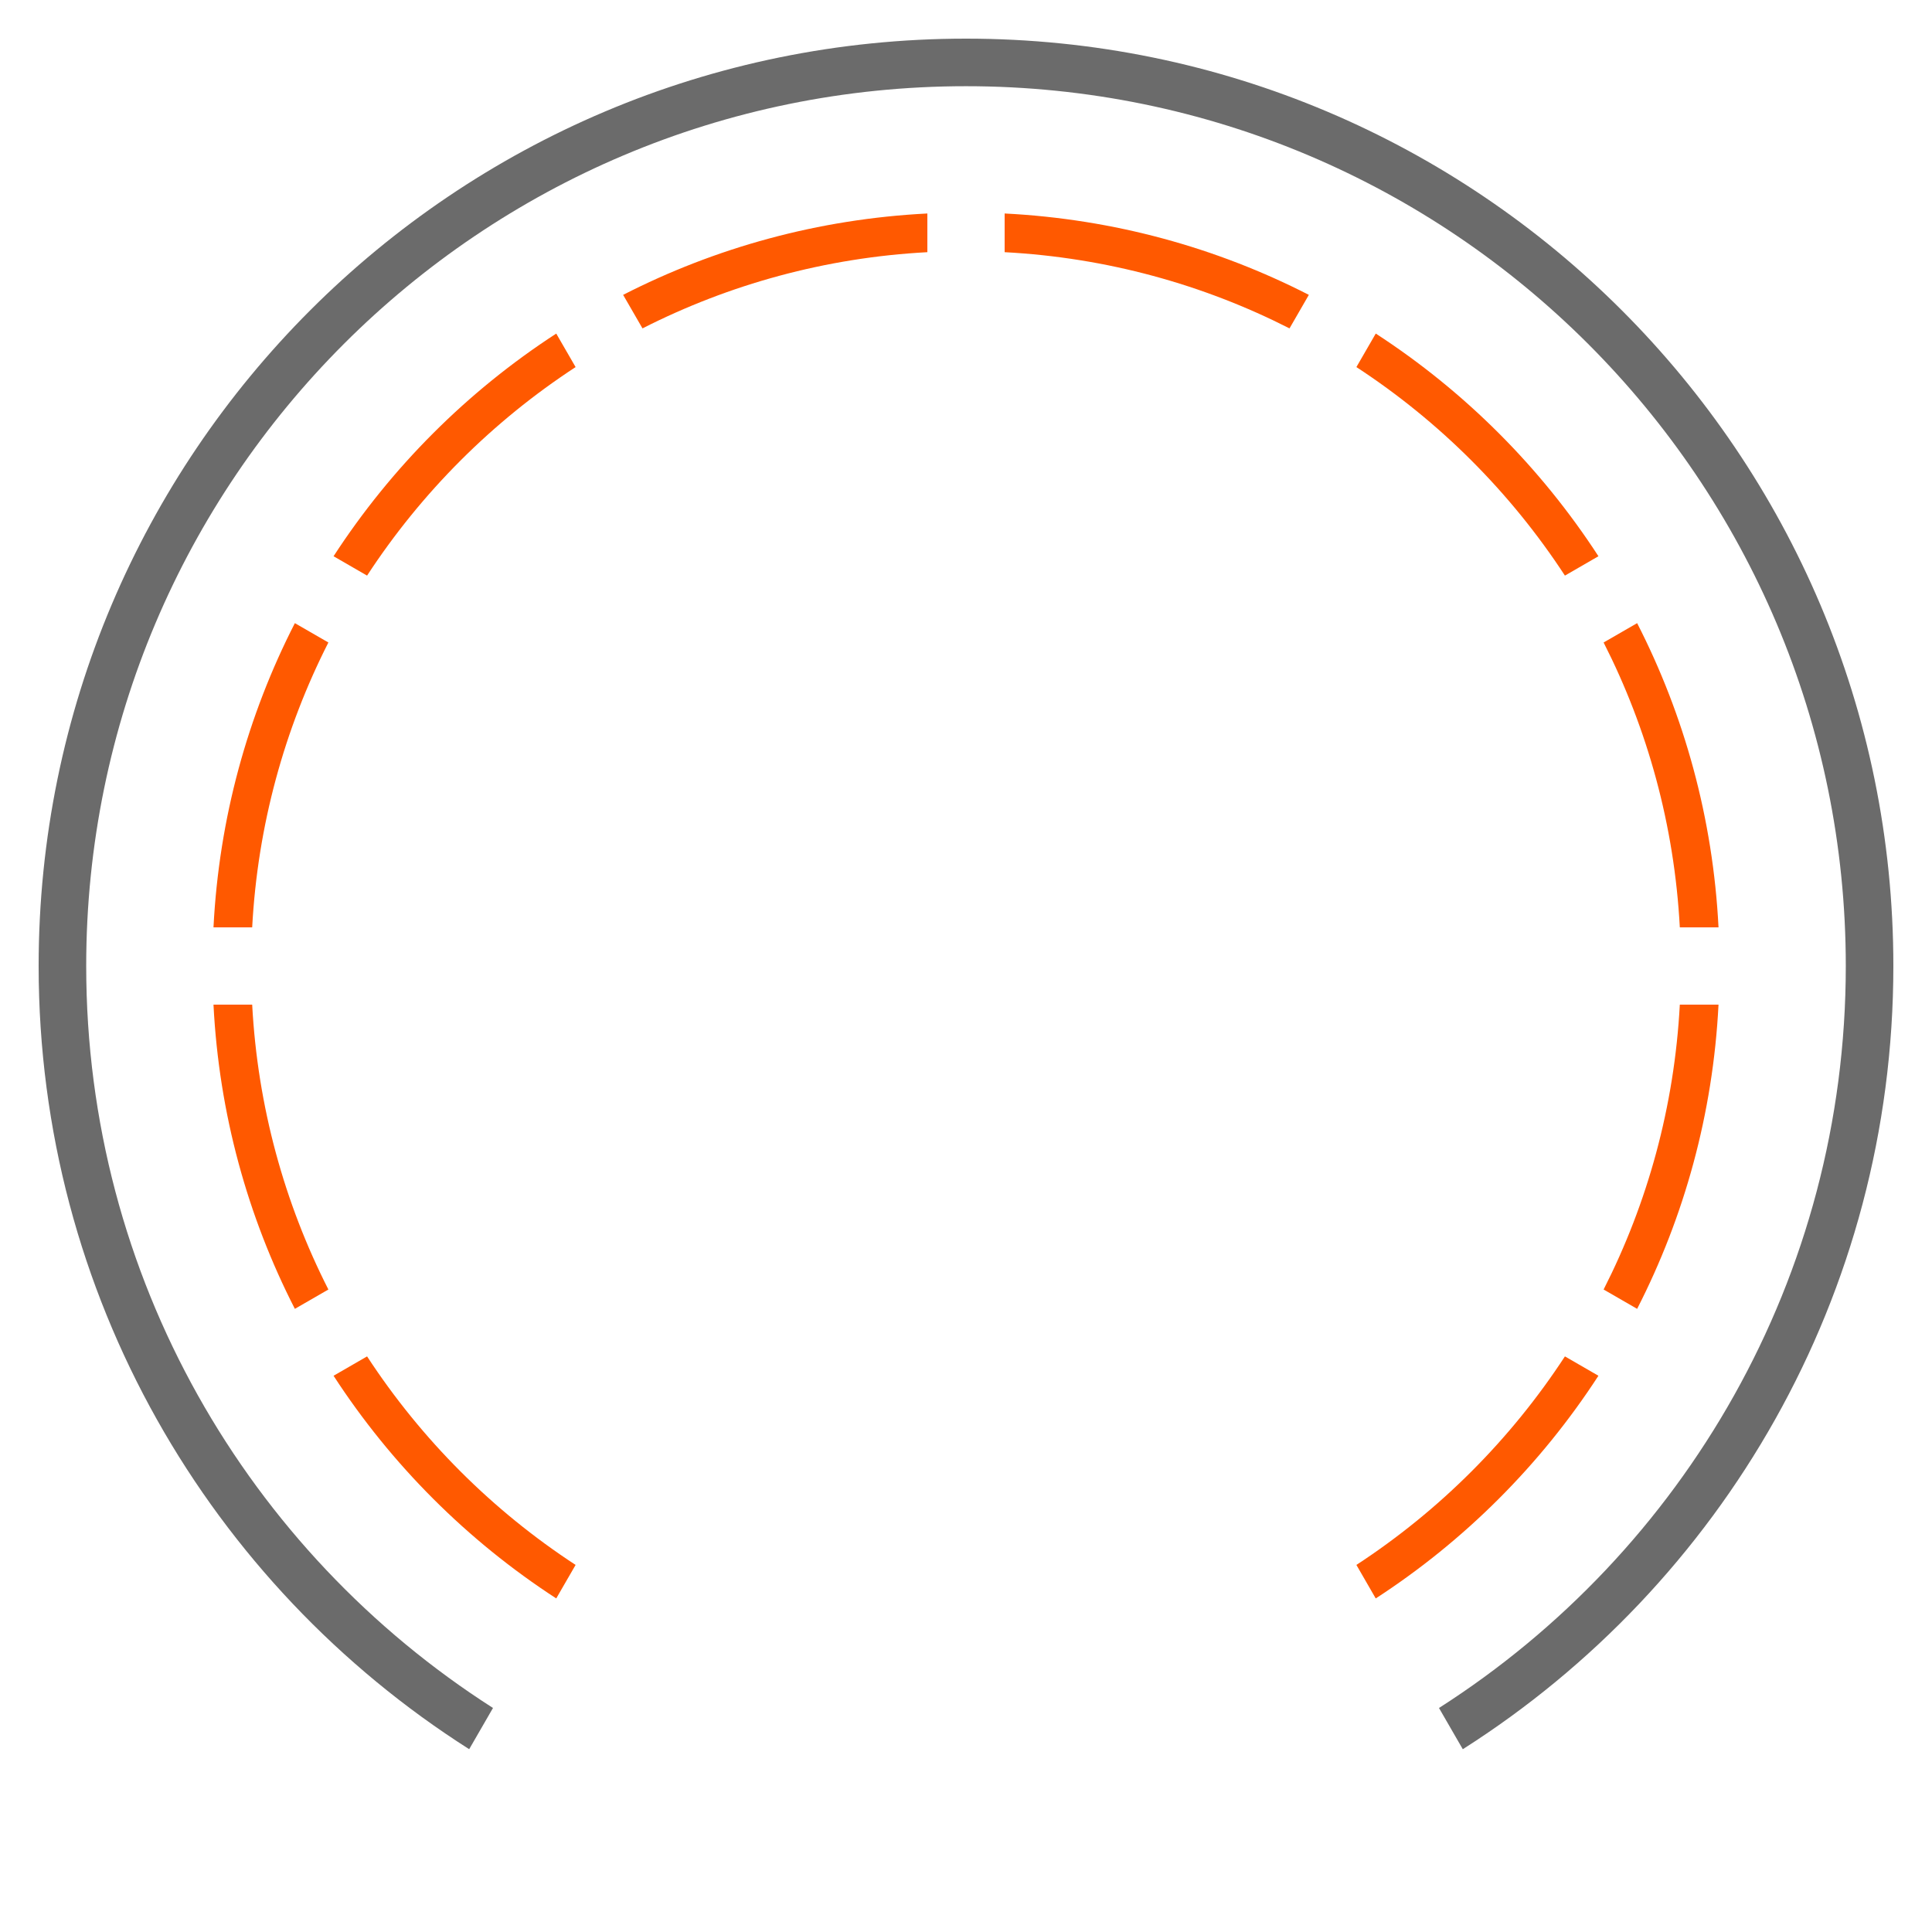 <svg width="100" height="100" viewBox="0 0 100 100" fill="none" xmlns="http://www.w3.org/2000/svg">
<g clip-path="url(#clip0_44_12301)">
<path fill-rule="evenodd" clip-rule="evenodd" d="M32.253 15.262C37.018 12.823 42.35 11.336 48 11.05V13.053C42.714 13.335 37.723 14.726 33.255 16.997L32.253 15.262ZM28.791 17.266C24.188 20.254 20.254 24.188 17.265 28.791L19 29.793C21.81 25.491 25.491 21.81 29.793 19L28.791 17.266ZM11.05 48C11.336 42.351 12.823 37.018 15.262 32.254L16.997 33.255C14.726 37.723 13.335 42.715 13.053 48H11.05ZM70.207 81C74.509 78.19 78.19 74.509 81 70.207L82.734 71.209C79.746 75.812 75.812 79.746 71.208 82.735L70.207 81ZM88.95 52C88.664 57.649 87.177 62.982 84.738 67.746L83.003 66.745C85.275 62.277 86.665 57.286 86.947 52H88.95ZM52 11.05V13.053C57.285 13.335 62.276 14.725 66.745 16.997L67.746 15.262C62.982 12.823 57.649 11.336 52 11.05ZM71.209 17.265L70.207 19C74.509 21.81 78.19 25.491 81 29.793L82.735 28.791C79.746 24.188 75.812 20.254 71.209 17.265ZM29.793 81C25.491 78.19 21.81 74.509 19 70.207L17.265 71.209C20.254 75.812 24.188 79.746 28.791 82.734L29.793 81ZM13.053 52C13.335 57.286 14.726 62.277 16.997 66.745L15.262 67.746C12.823 62.982 11.336 57.649 11.05 52H13.053ZM84.738 32.254L83.003 33.255C85.275 37.723 86.665 42.714 86.947 48H88.95C88.664 42.351 87.177 37.018 84.738 32.254Z" fill="#ff5900"/>
<path fill-rule="evenodd" clip-rule="evenodd" d="M4.462 50C4.462 24.85 24.85 4.462 50 4.462C75.15 4.462 95.538 24.85 95.538 50C95.538 66.139 87.143 80.317 74.482 88.405L75.714 90.539C89.111 82.023 98 67.05 98 50C98 23.49 76.51 2 50 2C23.49 2 2 23.49 2 50C2 67.049 10.889 82.022 24.285 90.538L25.517 88.404C12.856 80.316 4.462 66.138 4.462 50Z" fill="#6B6B6B"/>
</g>
<defs>
<clipPath id="clip0_44_12301">
<rect width="100" height="100" fill="white"/>
</clipPath>
</defs>
</svg>
